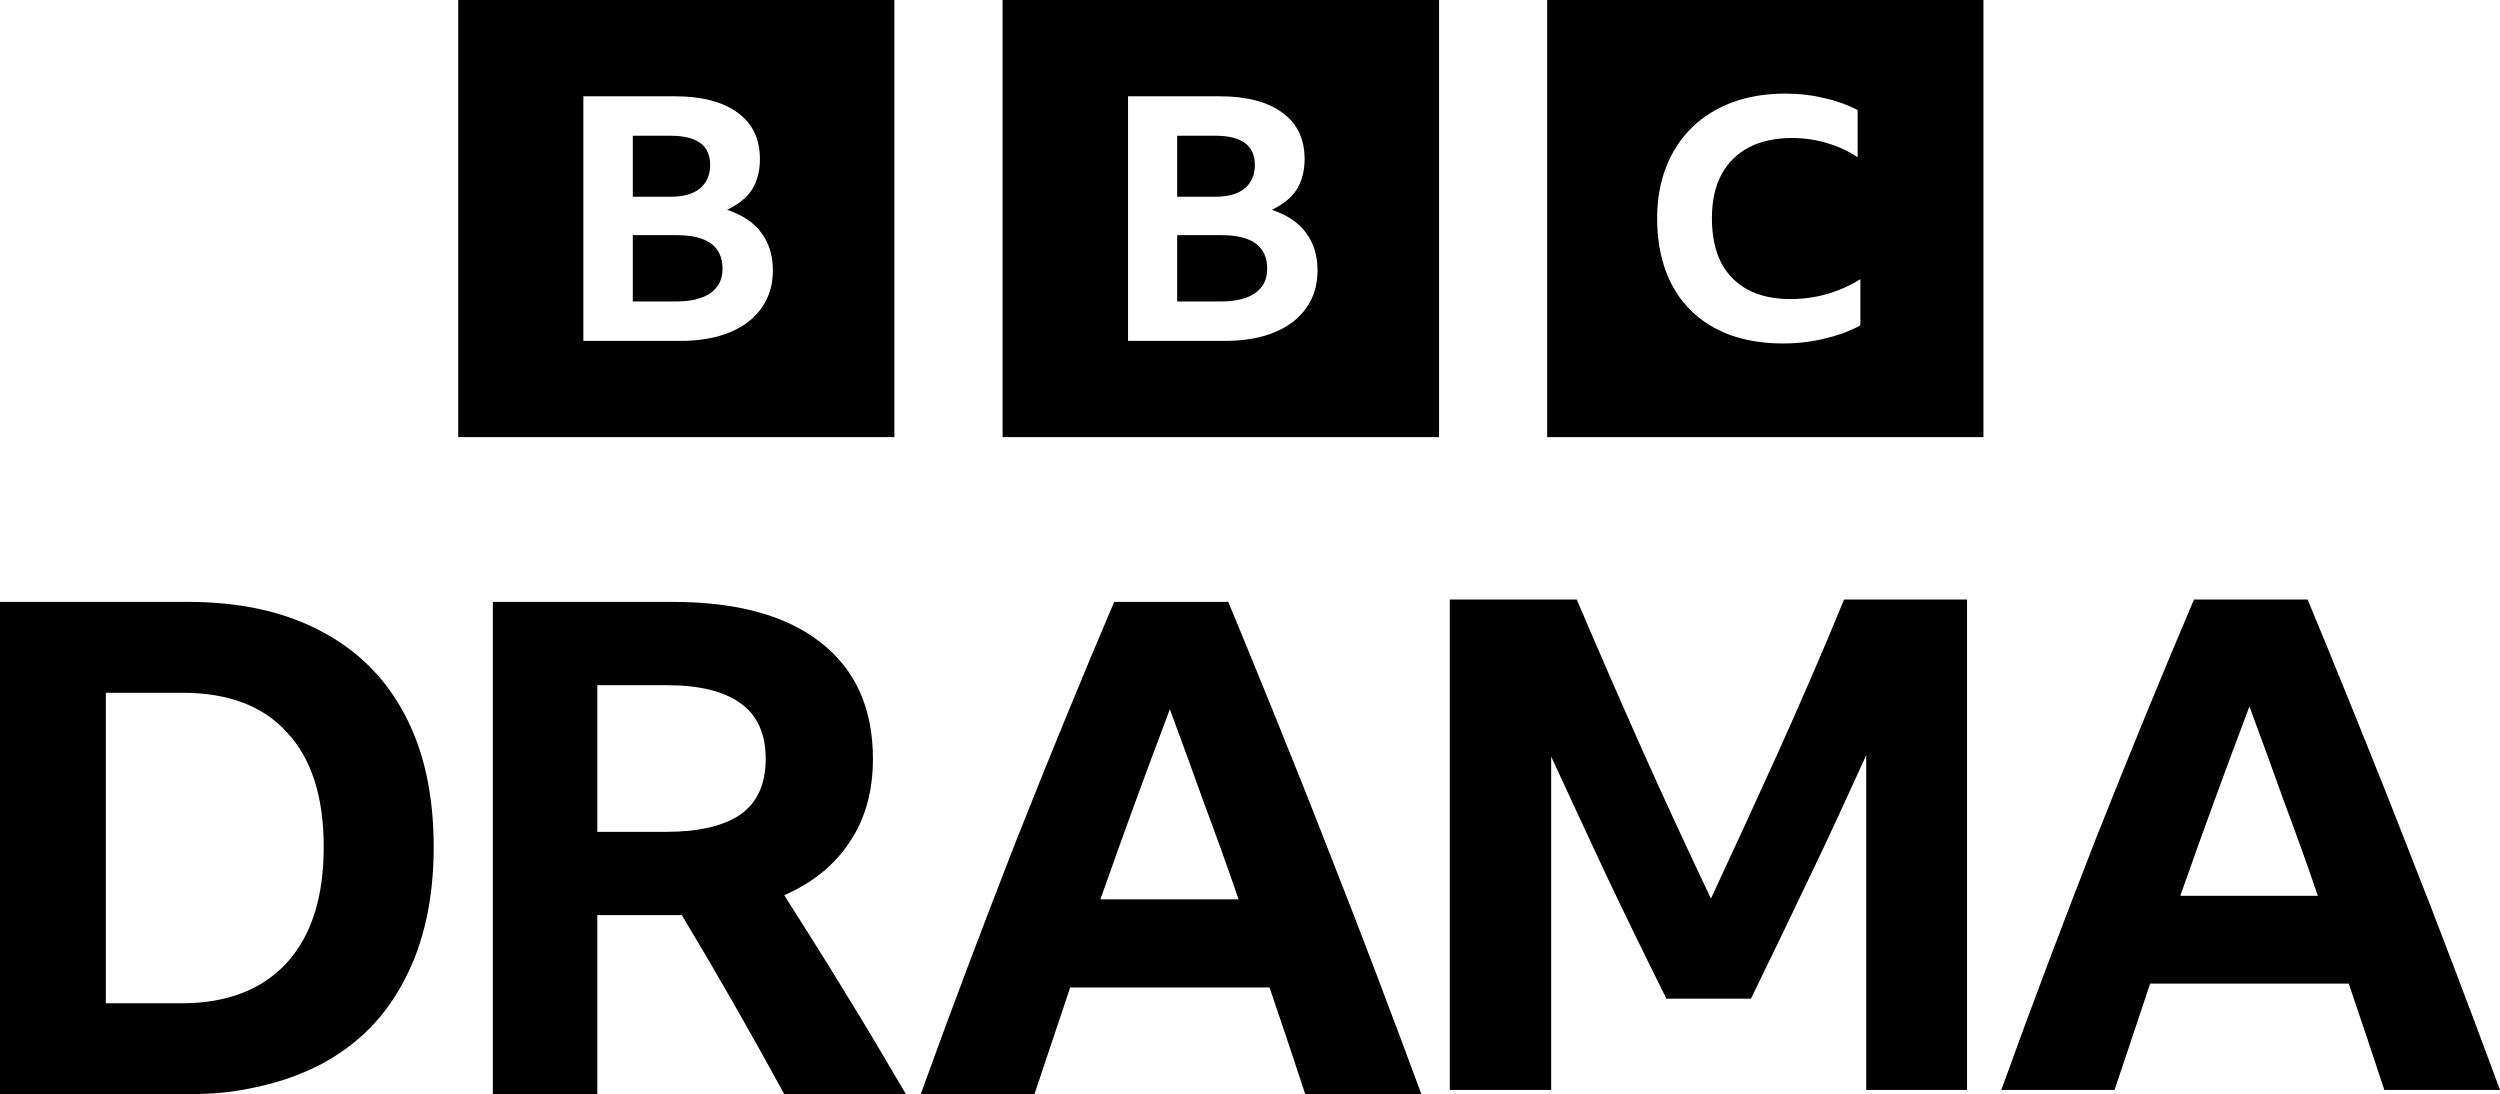 <svg version="1.1" viewBox="0 0 800 350.13" xml:space="preserve" xmlns="http://www.w3.org/2000/svg">
 <path d="m146.63 0v139.89h139.58v-139.89zm174.2 0v139.89h139.67v-139.89zm174.27 0v139.89h139.6v-139.89zm76.263 29.953c4.343 0 8.428 0.466 12.255 1.396 3.901 0.859 7.507 2.146 10.82 3.863v15.11c-3.018-2.017-6.295-3.529-9.828-4.537-3.533-1.08-7.226-1.623-11.149-1.623-5.404 0-10.033 1.011-13.882 3.027-3.776 2.017-6.7 4.931-8.773 8.749-1.999 3.818-2.996 8.463-2.996 13.937 0 5.474 0.962 10.157 2.886 14.047 1.999 3.818 4.848 6.736 8.549 8.753 3.776 2.017 8.329 3.023 13.659 3.023 8.143 0 15.571-2.123 22.416-6.373v14.788c-3.239 1.789-6.994 3.183-11.263 4.184-4.269 1.073-8.756 1.612-13.467 1.612-6.256 0-11.889-0.898-16.894-2.686-5.005-1.86-9.239-4.507-12.698-7.941-3.459-3.434-6.109-7.62-7.949-12.557-1.84-5.008-2.757-10.622-2.757-16.847 0-6.082 0.957-11.558 2.871-16.424 1.914-4.937 4.672-9.157 8.278-12.663 3.607-3.506 7.913-6.191 12.918-8.051 5.079-1.86 10.748-2.788 17.004-2.788zm-384.69 0.863h29.314c8.638 0 15.327 1.75 20.071 5.251 4.744 3.428 7.118 8.39 7.118 14.882 0 3.72-0.85 6.965-2.549 9.737-1.699 2.699-4.613 4.85-7.941 6.455 4.602 1.532 8.506 3.974 10.914 7.329 2.478 3.282 3.718 7.294 3.718 12.035 0 4.668-1.204 8.68-3.612 12.035-2.337 3.355-5.697 5.945-10.086 7.769-4.39 1.824-9.668 2.776-15.827 2.776h-31.118zm174.3 0h29.314c8.638 0 15.327 1.75 20.071 5.251 4.744 3.428 7.118 8.39 7.118 14.882 0 3.72-0.85 6.965-2.549 9.737-1.699 2.699-4.613 4.85-7.941 6.455 4.602 1.532 8.506 3.974 10.914 7.329 2.478 3.282 3.718 7.294 3.718 12.035 0 4.668-1.204 8.68-3.612 12.035-2.337 3.355-5.7 5.945-10.09 7.769-4.39 1.824-9.664 2.776-15.824 2.776h-31.118zm-158.48 12.62v19.529h12.063c4.128 0 7.261-0.88 9.396-2.635 2.206-1.829 3.306-4.35 3.306-7.569 0-6.217-4.234-9.325-12.702-9.325zm174.2 0v19.529h12.161c4.128 0 7.261-0.88 9.396-2.635 2.206-1.829 3.306-4.35 3.306-7.569 0-6.217-4.234-9.325-12.702-9.325zm-174.2 31.816v21.216h13.878c4.768 0 8.434-0.919 10.996-2.675 2.562-1.829 3.843-4.424 3.843-7.788 0-7.168-4.878-10.753-14.627-10.753zm174.2 0v21.216h13.976c4.768 0 8.434-0.919 10.996-2.675 2.562-1.829 3.843-4.424 3.843-7.788 0-7.168-4.878-10.753-14.627-10.753z" stroke-width="2"/>
 <path d="m762.98 348.77c-3.797-11.558-7.595-22.897-11.392-34.016h-63.534c-3.797 11.266-7.595 22.604-11.392 34.016h-36.25c9.932-27.506 20.111-54.353 30.334-80.542 10.37-26.189 20.813-51.646 31.329-76.372h36.368c6.615 15.939 21.324 51.867 31.548 78.203 10.37 26.189 20.375 52.669 30.014 78.711zm-65.286-62.107h44.035c-3.505-10.241-7.157-20.41-10.954-30.505-3.651-10.241-7.303-20.263-10.954-30.066-7.595 20.044-14.971 40.234-22.127 60.571z" stroke-width="2"/>
 <path d="m417.68 350.13c-3.812-11.604-7.625-22.987-11.437-34.15h-63.783c-3.812 11.31-7.625 22.693-11.437 34.15h-36.392c9.971-27.613 20.19-54.566 30.453-80.857 10.411-26.292 20.894-51.849 31.452-76.671h36.51c6.641 16.002 21.408 52.071 31.672 78.509 10.411 26.292 20.454 52.875 30.132 79.02zm-65.542-62.351h44.208c-3.519-10.282-7.185-20.49-10.997-30.625-3.666-10.282-7.331-20.343-10.997-30.184-7.625 20.123-15.029 40.392-22.214 60.808z" stroke-width="2"/>
 <path d="m191.14 292.85v57.283h-33.431v-157.53h57.405c20.674 0 36.51 4.333 47.507 12.999 11.144 8.666 16.715 21.077 16.715 37.234 0 10.429-2.493 19.315-7.478 26.659-4.839 7.344-11.804 12.999-20.894 16.965 6.598 10.429 13.123 20.729 19.575 31.305 6.452 10.428 12.903 21.352 19.355 32.368h-38.93c-10.557-19.388-21.481-38.483-32.771-57.283h-3.299zm0-26.659h21.994c10.411 0 18.328-1.836 23.754-5.508 5.425-3.819 8.138-9.768 8.138-17.846s-2.713-14.027-8.138-17.846c-5.279-3.819-13.123-5.728-23.534-5.728h-22.214z" stroke-width="2"/>
 <path d="m0 192.6h60.044c16.569 0 30.718 3.084 42.449 9.253 11.877 6.169 20.894 15.129 27.053 26.879 6.158 11.604 9.238 25.704 9.238 42.301 0 16.597-3.152 30.845-9.457 42.742-6.158 11.75-14.699 20.38-26.429 26.696-6.212 3.267-13.237 5.782-20.955 7.426-6.854 1.46-12.331 2.231-22.118 2.231h-59.824zm58.064 128.45c5.891 0 11.025-0.688 15.803-2.063 7.115-2.048 13.199-5.729 17.848-10.826 7.918-8.666 11.877-20.967 11.877-37.124 0-16.01-3.886-28.201-11.657-36.573-7.625-8.519-18.842-12.779-33.651-12.779h-24.413v99.364z" stroke-width="2"/>
 <path d="m533.26 319.58c-6.426-12.875-12.707-25.75-18.841-38.625-6.134-13.021-12.054-25.969-18.042-38.844v106.66h-32.447v-156.91h40.631c6.865 16.094 13.875 32.187 21.032 48.281 7.157 15.947 14.459 31.749 21.908 47.403 7.303-15.655 14.532-31.383 21.689-47.184 7.157-15.947 14.195-32.114 20.913-48.501h39.353v156.91h-32.265v-107.1c-5.988 13.168-11.981 26.262-18.261 39.283-6.134 12.875-12.342 25.75-18.622 38.625z" stroke-width="2"/>
</svg>
